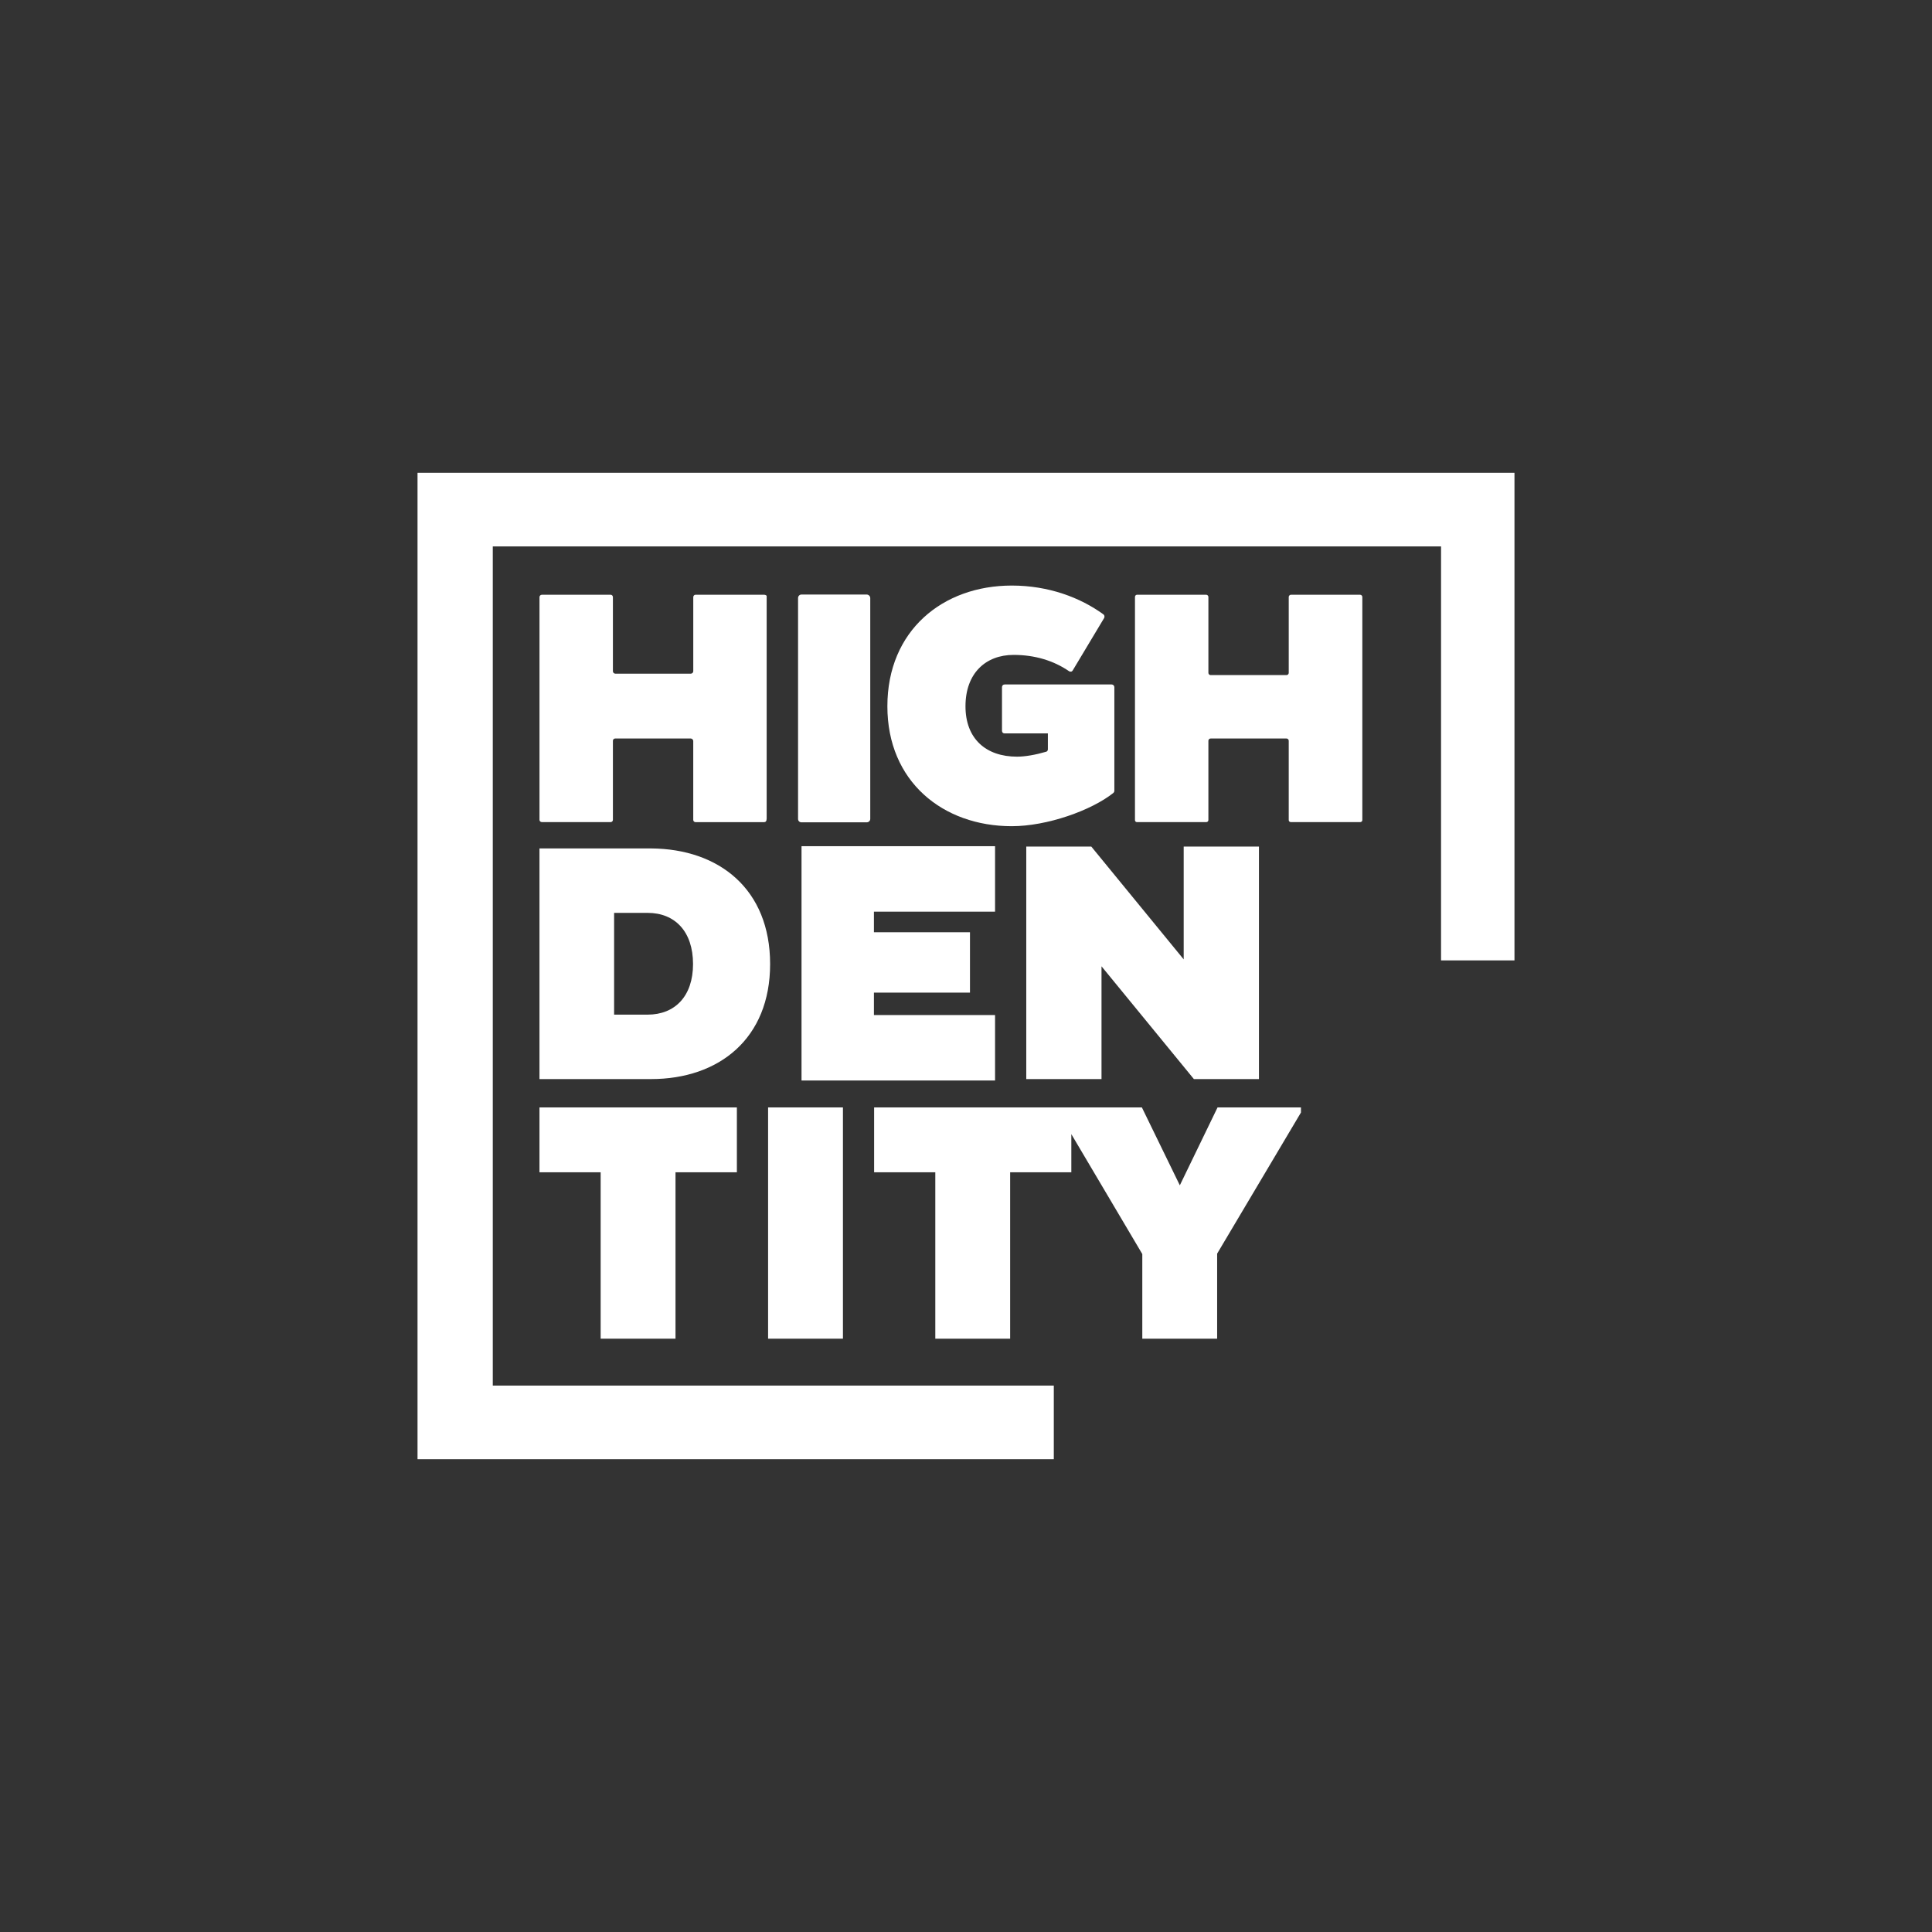 <?xml version="1.0" encoding="utf-8"?>
<!-- Generator: Adobe Illustrator 25.2.0, SVG Export Plug-In . SVG Version: 6.00 Build 0)  -->
<svg version="1.1" id="Layer_1" xmlns="http://www.w3.org/2000/svg" xmlns:xlink="http://www.w3.org/1999/xlink" x="0px" y="0px"
	 viewBox="0 0 1080 1080" style="enable-background:new 0 0 1080 1080;" xml:space="preserve">
<rect x="0" y="0" width="1080" height="1080" fill="#333333" stroke="none"/>
<style type="text/css">
	.st0{fill:#FFFFFF;}
</style>
<g>
	<g>
		<g>
			<polygon class="st0" points="727.24,619.06 727.24,621.91 680.39,700.79 680.39,748.33 638.55,748.33 638.55,701.02 
				598.88,633.99 598.88,655.31 564.68,655.31 564.68,748.33 522.84,748.33 522.84,655.31 488.64,655.31 488.64,619.06 
				638.32,619.06 659.53,662.6 680.62,619.06 			"/>
			<rect x="429.37" y="619.06" class="st0" width="41.84" height="129.27"/>
			<polygon class="st0" points="411.92,619.06 411.92,655.31 377.61,655.31 377.61,748.33 335.77,748.33 335.77,655.31 
				301.57,655.31 301.57,619.06 			"/>
			<path class="st0" d="M363.93,474.28h-62.36v128.93h62.36c38.07,0,66.57-22.69,66.57-64.29
				C430.51,497.08,402.01,474.51,363.93,474.28z M361.99,567.19h-18.7V510.3h18.7c15.39,0,25.42,10.49,25.42,28.61
				C387.41,556.82,377.38,567.19,361.99,567.19z"/>
			<polygon class="st0" points="488.53,509.62 488.53,521.13 542.22,521.13 542.22,554.88 488.53,554.88 488.53,567.42 
				556.24,567.42 556.24,604.01 448.06,604.01 448.06,473.03 556.24,473.03 556.24,509.62 			"/>
			<polygon class="st0" points="703.76,473.25 703.76,603.21 667.39,603.21 615.75,540.17 615.75,603.21 573.69,603.21 
				573.69,473.25 610.05,473.25 661.69,536.3 661.69,473.25 			"/>
			<path class="st0" d="M761.55,333.72v124.71c0,0.68-0.57,1.14-1.25,1.14h-38.64c-0.68,0-1.25-0.46-1.25-1.14v-44.35
				c0-0.68-0.57-1.25-1.25-1.25h-42.41c-0.68,0-1.25,0.57-1.25,1.25v44.35c0,0.68-0.57,1.14-1.25,1.14h-38.65
				c-0.68,0-1.14-0.46-1.14-1.14V333.72c0-0.68,0.46-1.25,1.14-1.25h38.65c0.68,0,1.25,0.57,1.25,1.25v42.41
				c0,0.68,0.57,1.25,1.25,1.25h42.41c0.68,0,1.25-0.57,1.25-1.25v-42.41c0-0.68,0.57-1.25,1.25-1.25h38.64
				C760.98,332.47,761.55,333.04,761.55,333.72z"/>
			<path class="st0" d="M622.93,384.11v57.91c0,0.57-0.23,0.91-0.57,1.25c-12.31,9.8-37.05,18.58-56.77,18.58
				c-38.53,0-69.54-24.97-69.54-67.03c0-42.41,31.01-67.49,69.54-67.49c20.63,0,38.3,6.73,51.18,16.07c0.68,0.46,0.8,1.37,0.46,2.05
				l-17.56,29.3c-0.46,0.8-1.37,0.91-2.05,0.46c-8.66-5.93-19.15-9.12-31.01-9.12c-15.62,0-26.9,10.26-26.9,28.73
				c0,18.01,11.29,28.16,28.84,28.16c4.45,0,10.37-1.03,16.19-2.74c0.68-0.11,1.03-0.8,1.03-1.37v-8.89H561.6
				c-0.91,0-1.48-0.57-1.48-1.48v-24.4c0-0.8,0.57-1.48,1.48-1.48h59.85C622.25,382.63,622.93,383.31,622.93,384.11z"/>
			<path class="st0" d="M486.48,334.29v123.46c0,1.14-0.91,1.94-2.05,1.94h-36.37c-1.14,0-1.94-0.8-1.94-1.94V334.29
				c0-1.03,0.8-1.94,1.94-1.94h36.37C485.57,332.35,486.48,333.27,486.48,334.29z"/>
			<path class="st0" d="M428.57,333.04v124.49c0,1.48-0.57,2.05-1.37,2.05h-38.42c-0.68,0-1.25-0.57-1.25-1.25V414.2
				c0-0.68-0.68-1.37-1.37-1.37h-42.29c-0.68,0-1.25,0.57-1.25,1.25v44.23c0,0.68-0.57,1.25-1.25,1.25h-38.42
				c-0.8,0-1.37-0.57-1.37-1.25V333.84c0-0.8,0.57-1.37,1.37-1.37h38.42c0.68,0,1.25,0.57,1.25,1.37v41.38
				c0,0.8,0.68,1.37,1.37,1.37h42.18c0.68,0,1.37-0.57,1.37-1.37v-41.38c0-0.8,0.57-1.37,1.25-1.37h38.42
				C428,332.47,428.57,333.04,428.57,333.04z"/>
			<polygon class="st0" points="846.6,264.3 846.6,536.87 805.56,536.87 805.56,305.45 275.47,305.45 275.47,774.55 589.08,774.55 
				589.08,815.7 233.4,815.7 233.4,264.3 			"/>
		</g>
	</g>
</g>
</svg>
